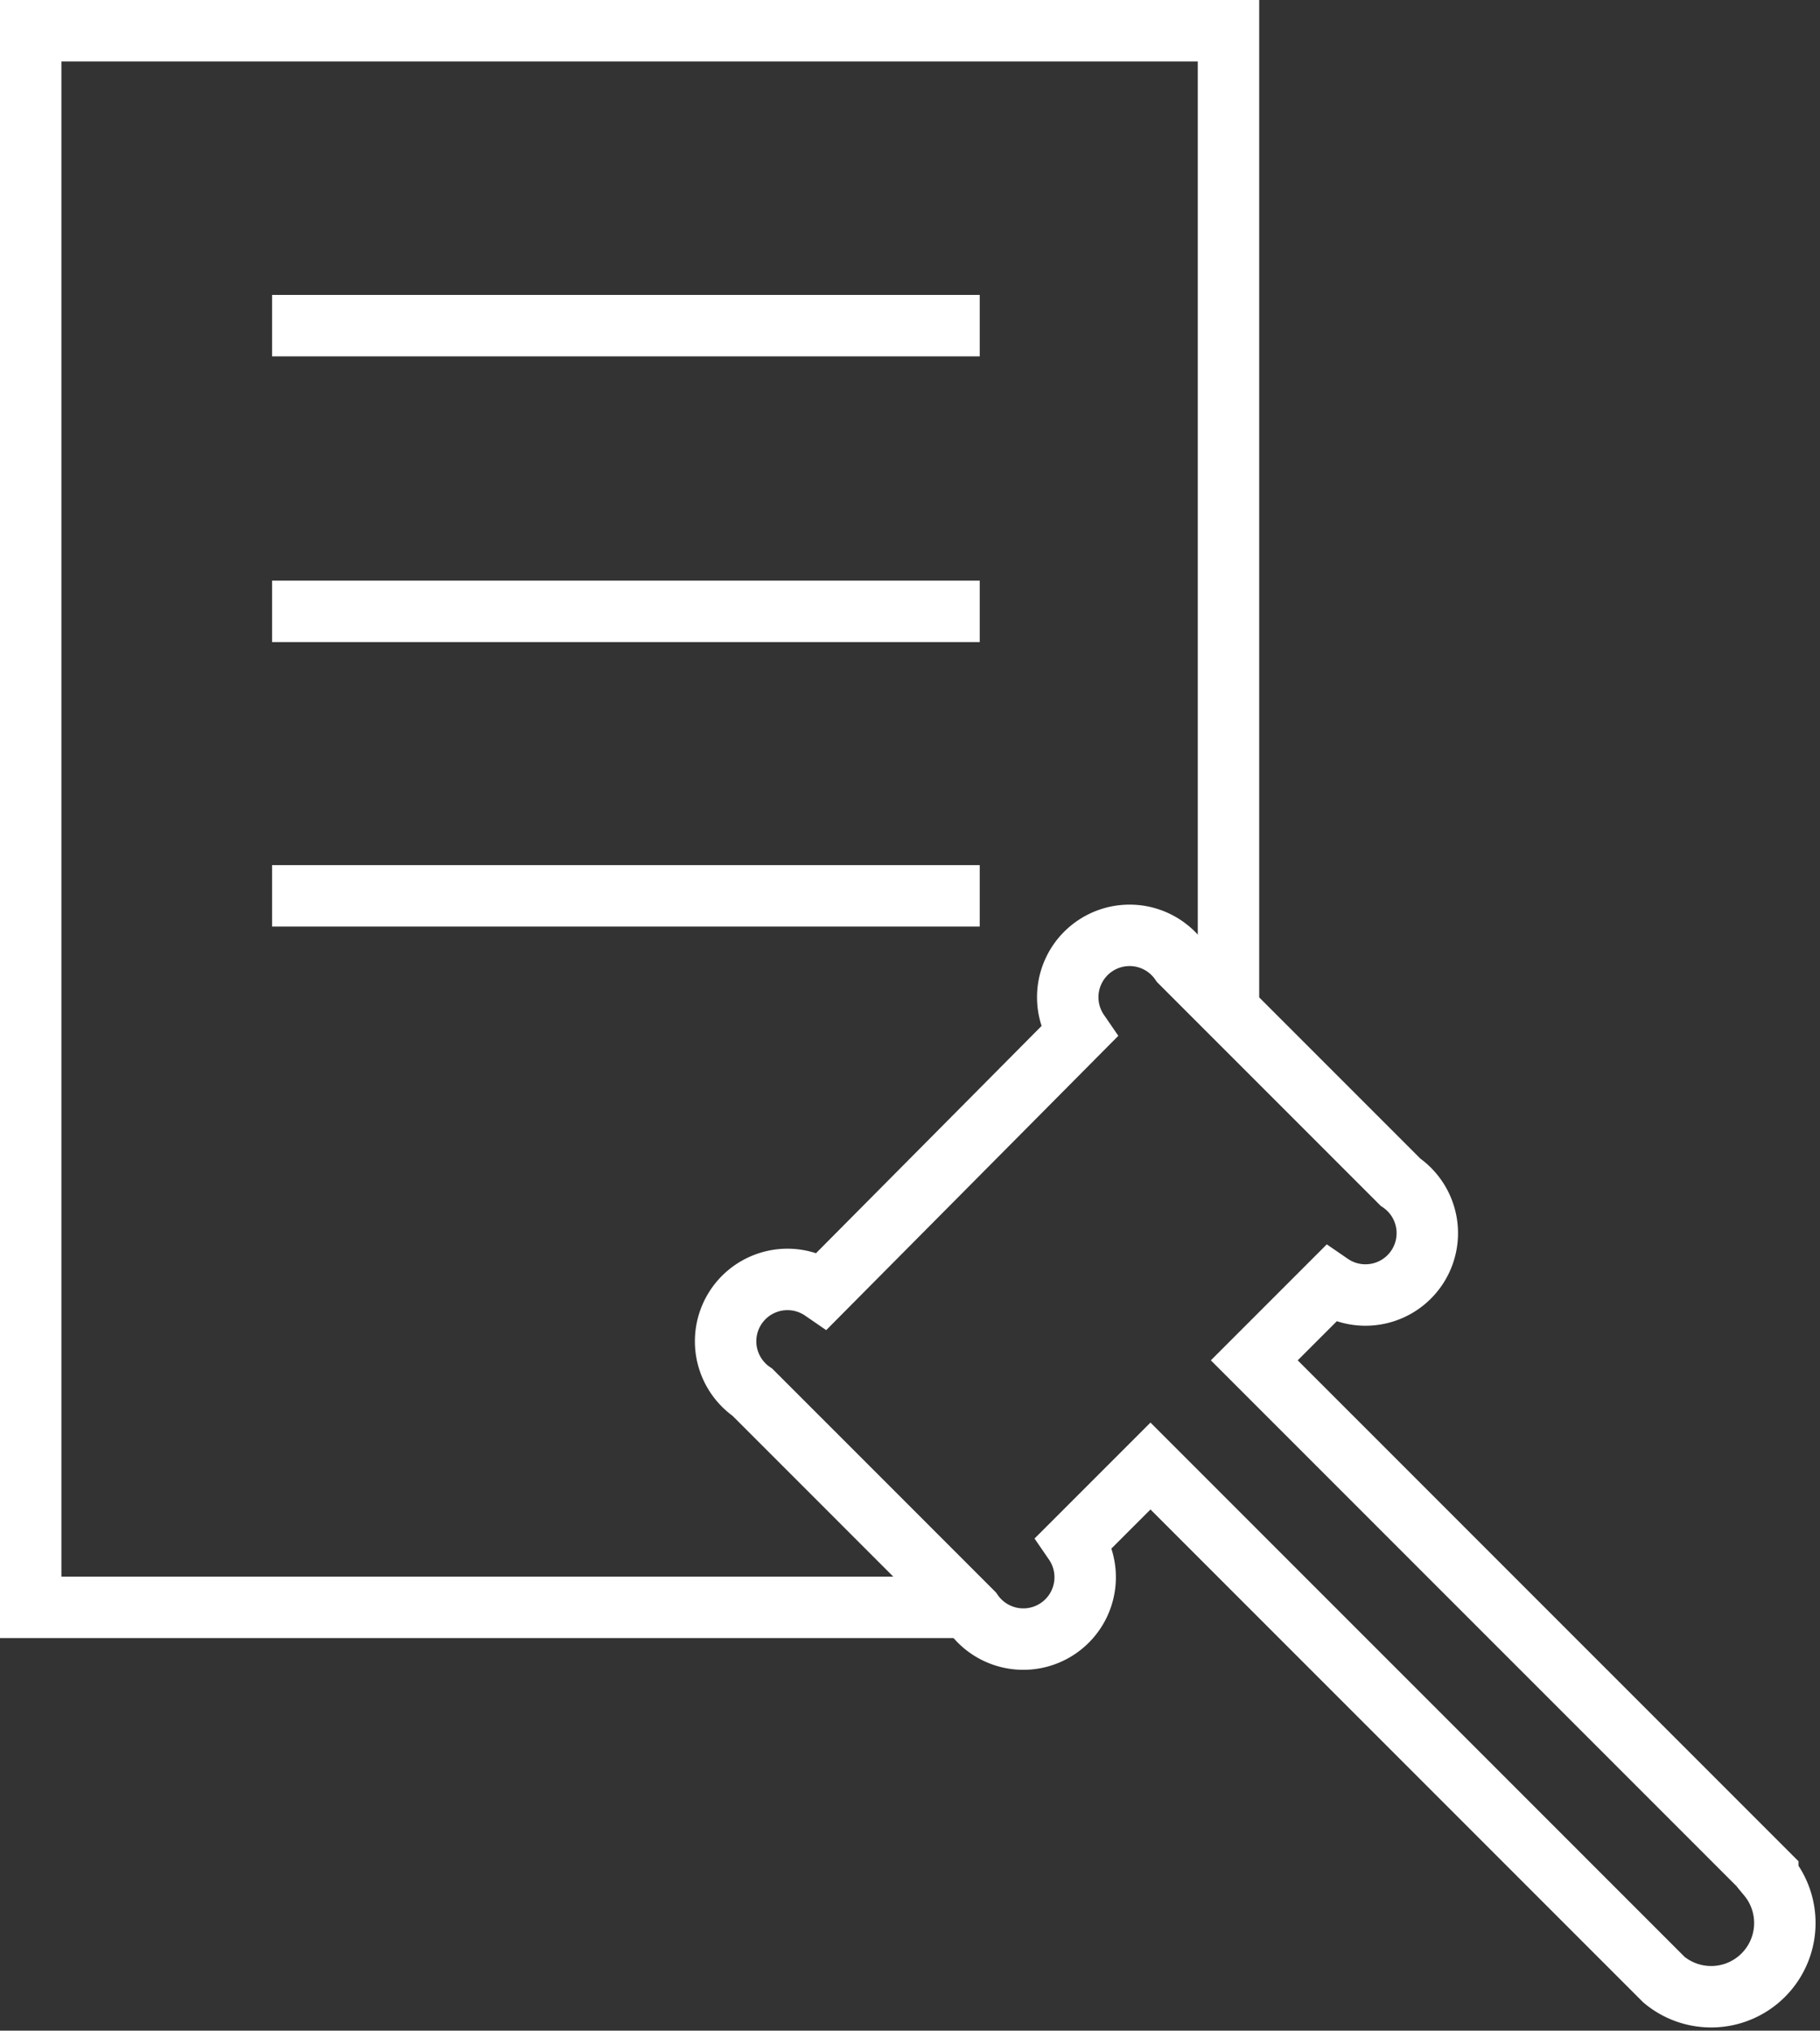 <svg xmlns="http://www.w3.org/2000/svg" viewBox="0 0 29.63 33.05"><rect x="0" y="0" width="29.63" height="33.05" fill="#333333" stroke="none"/><defs><style>.cls-1{fill:none;stroke:#fff;stroke-miterlimit:10;}</style></defs><title>p-folha-martelo</title><g id="Camada_2" data-name="Camada 2"><g id="Camada_1-2" data-name="Camada 1"><path class="cls-1" d="M20,16.38V.5H.5V26.16H15.72M14.2,24.3"/><line class="cls-1" x1="4.43" y1="5.3" x2="15.95" y2="5.3"/><line class="cls-1" x1="4.43" y1="9.95" x2="15.95" y2="9.95"/><line class="cls-1" x1="4.43" y1="14.58" x2="15.95" y2="14.58"/><path class="cls-1" d="M28.78,30.5h0l-8.36-8.36,1.24-1.24a1,1,0,0,0,1.14-1.66l-3.58-3.58a1,1,0,0,0-1.66,1.14L13.39,21a1,1,0,0,0-1.14,1.66l3.58,3.58a1,1,0,0,0,1.66-1.14l1.24-1.24,8.36,8.36a1.2,1.2,0,0,0,1.69-1.69Z"/></g></g></svg>
